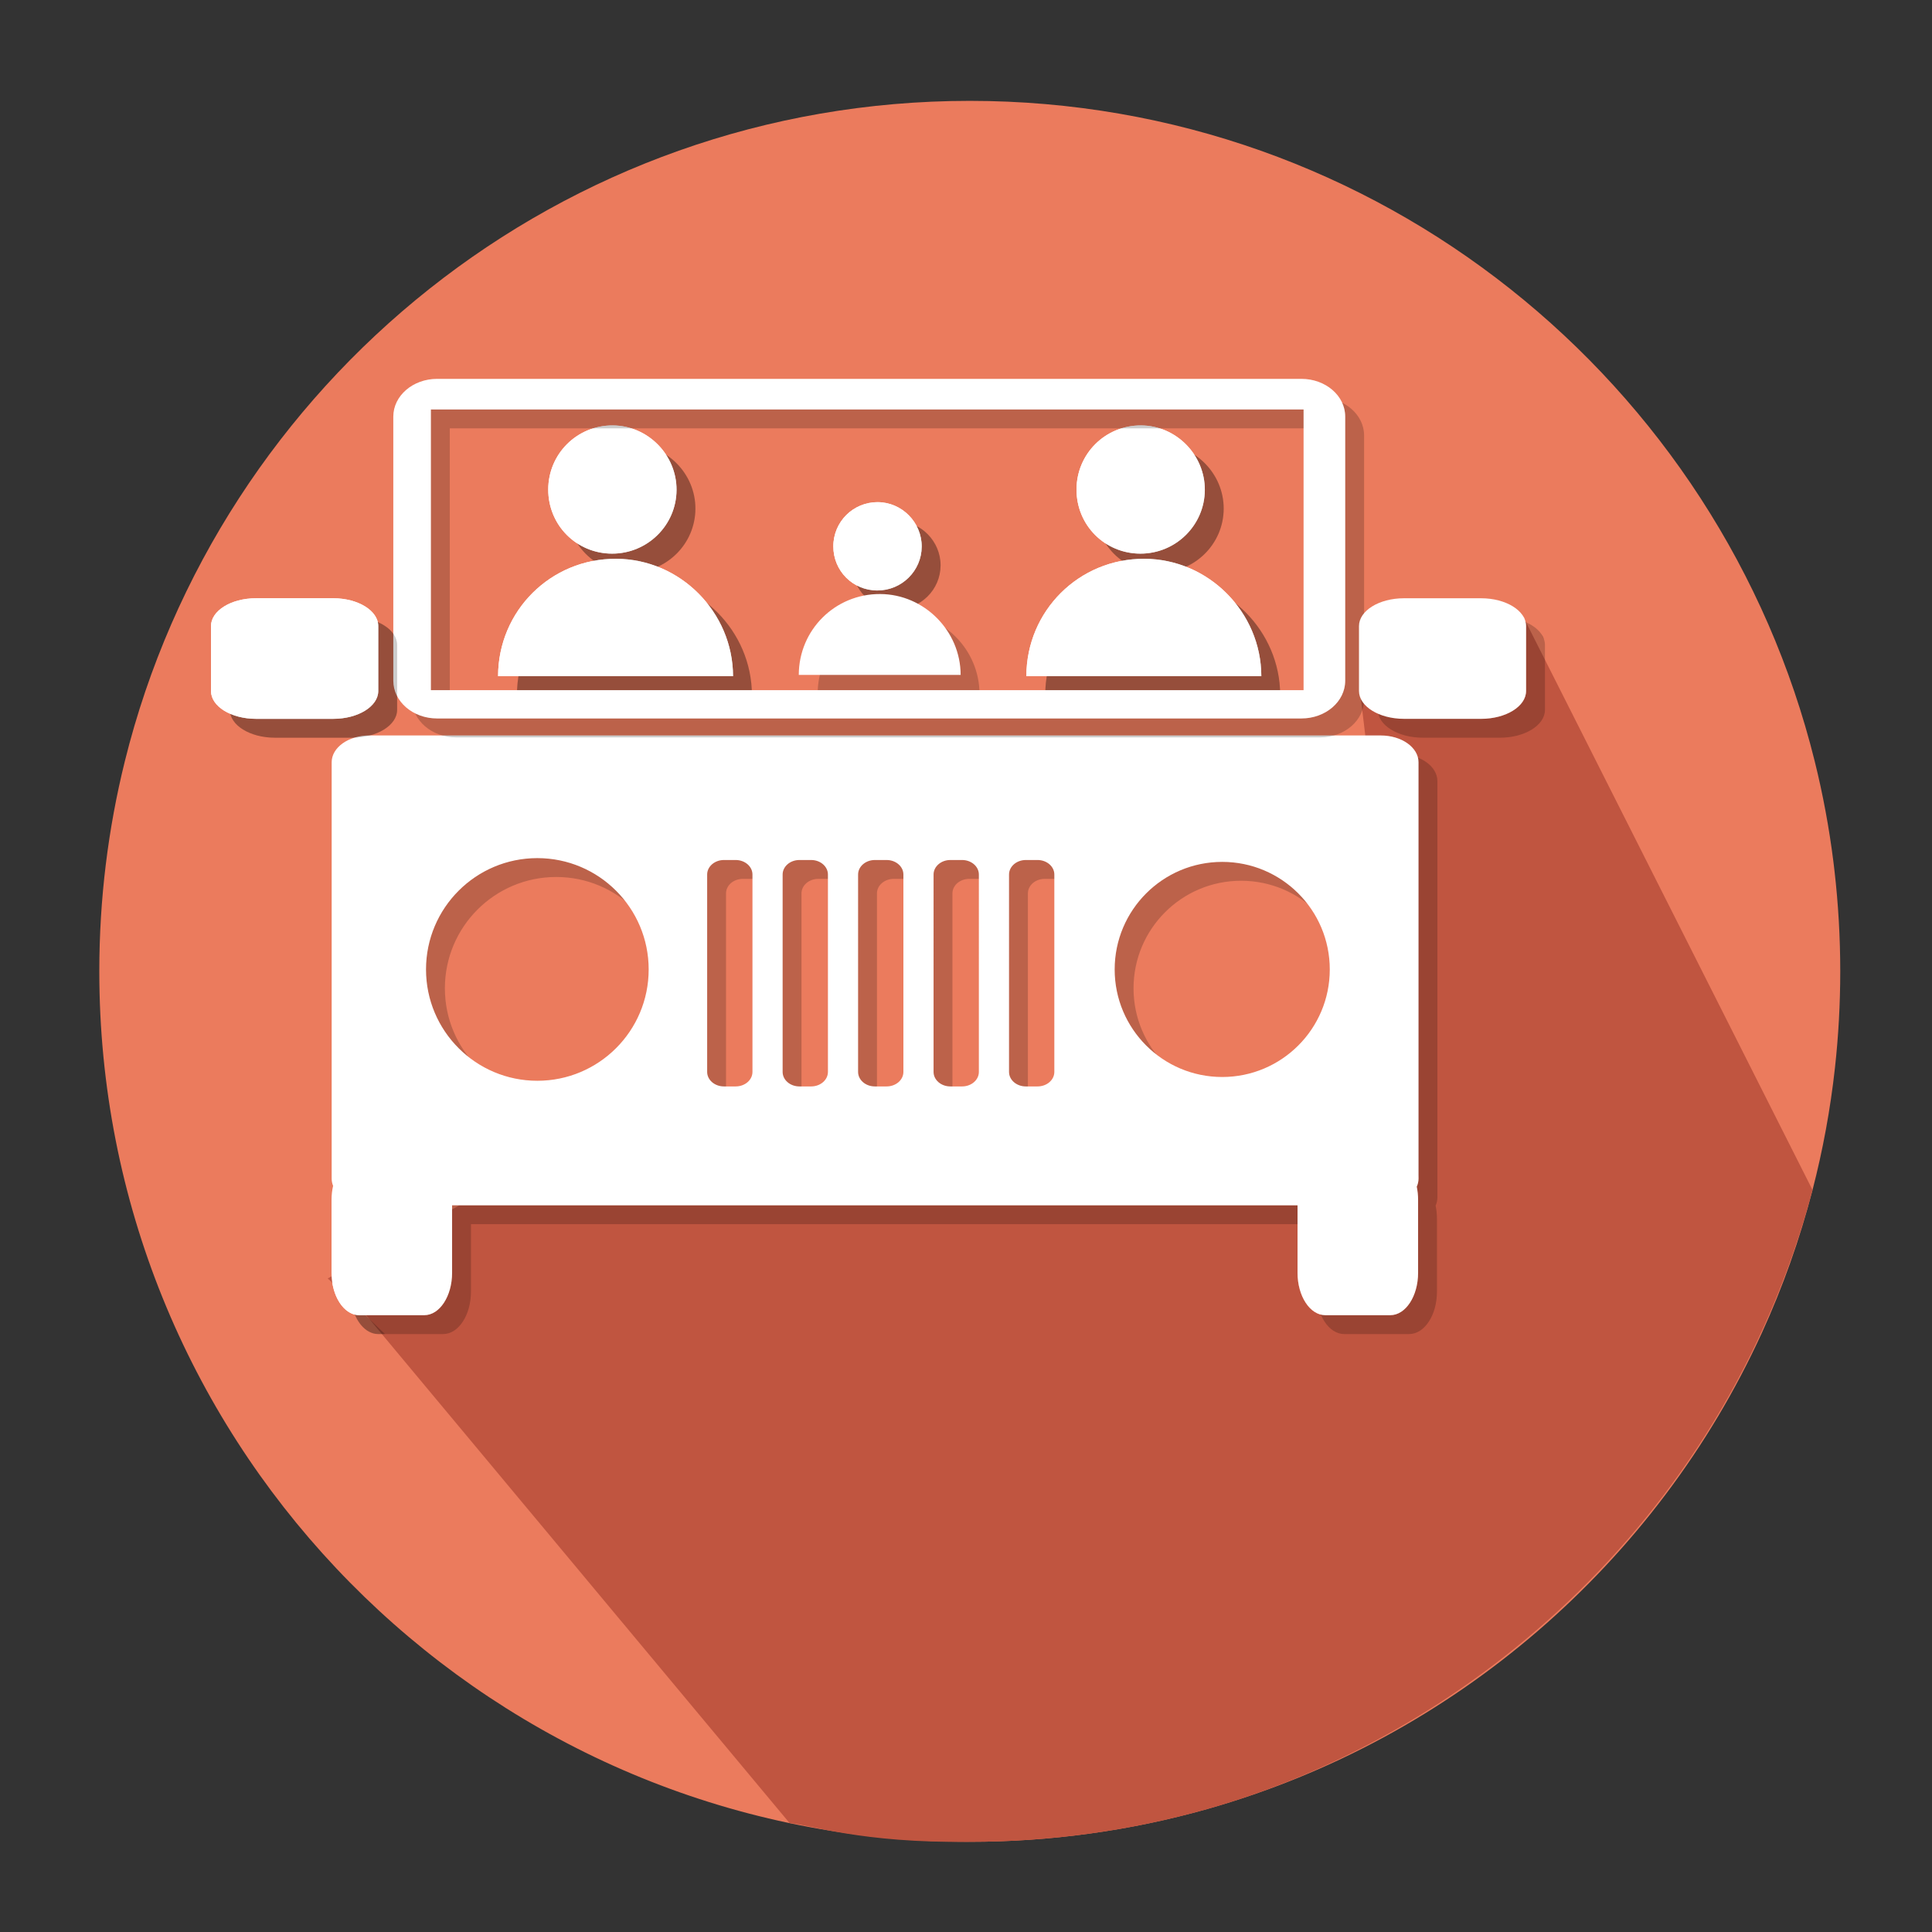 <?xml version="1.0" encoding="utf-8"?>
<!-- Generator: Adobe Illustrator 16.0.0, SVG Export Plug-In . SVG Version: 6.00 Build 0)  -->
<!DOCTYPE svg PUBLIC "-//W3C//DTD SVG 1.1//EN" "http://www.w3.org/Graphics/SVG/1.1/DTD/svg11.dtd">
<svg version="1.1" xmlns="http://www.w3.org/2000/svg" xmlns:xlink="http://www.w3.org/1999/xlink" x="0px" y="0px" width="1024px"
	 height="1024px" viewBox="0 0 1024 1024" enable-background="new 0 0 1024 1024" xml:space="preserve">
<rect x="0" y="0" width="1024" height="1024" fill="#333333" stroke="none"/>
<g id="Layer_1">
	<g id="Layer_2">
		<path fill="#EB7B5D" d="M975.37,514.83c0,17.27-0.95,34.32-2.8,51.09c-2.44,22.12-6.44,43.76-11.891,64.811
			c-6.779,26.189-15.79,51.479-26.83,75.649C878.14,828.31,770.86,921.76,639.9,958.82c-20.351,5.75-41.271,10.149-62.66,13.069
			c-20.67,2.841-41.79,4.311-63.24,4.311c-9.97,0-19.86-0.32-29.67-0.94c-240.98-15.29-431.7-215.59-431.7-460.43
			c0-38.38,4.69-75.65,13.52-111.3C115.95,202.49,297.57,53.46,514,53.46c216.43,0,398.05,149.03,447.85,350.07
			c4.311,17.38,7.631,35.15,9.9,53.25c0.2,1.6,0.39,3.19,0.57,4.8C974.33,479.05,975.37,496.82,975.37,514.83z"/>
	</g>
</g>
<g id="Layer_5">
	<path fill="#C05540" d="M175.78,676.45c0.05,1.18,0.18,2.33,0.36,3.45l-2.42-2.311L175.78,676.45z"/>
	<path fill="#C05540" d="M960.68,630.73C912,812,770.86,921.76,639.9,958.82c-20.351,5.75-41.271,10.149-62.66,13.069
		c-20.67,2.841-41.79,4.311-63.24,4.311c-57.667,0.801-85.675-9.276-95.485-9.896L194.06,697.08h30.81
		c8.15,0,14.75-10.07,14.75-22.49V641l3.88-2.16h444.22v35.75c0,12.42,6.601,22.49,14.75,22.49h34.4
		c8.149,0,14.75-10.07,14.75-22.49v-38.62c0-2.439-0.25-4.779-0.72-6.979c0.619-1.37,0.949-2.83,0.949-4.34l-30.526-254.105
		c0-7.83,63.707,10.455,63.707,10.455c13.16,0,23.83-6.61,23.83-14.76v-34.39c0-0.98-0.16-1.94-0.45-2.87L960.68,630.73z"/>
</g>
<g id="Layer_4">
	<g>
		<g>
			<g opacity="0.2">
				<path d="M186.14,689.9c1.56,9.859,7.38,17.18,14.33,17.18h3.59L186.14,689.9z"/>
			</g>
			<g>
				<path fill="#FFFFFF" d="M176.14,679.9c1.56,9.859,7.38,17.18,14.33,17.18h3.59L176.14,679.9z"/>
			</g>
		</g>
		<g>
			<g opacity="0.2">
				<path d="M368.58,269.68c-0.08,18.67-15.38,33.79-34.18,33.76c-18.85-0.03-33.84-15.09-33.82-33.98
					c0.02-18.91,15.26-34.06,34.19-33.98C353.35,235.56,368.67,251.05,368.58,269.68z"/>
			</g>
			<g>
				<path fill="#FFFFFF" d="M358.58,259.68c-0.08,18.67-15.38,33.79-34.18,33.76c-18.85-0.03-33.84-15.09-33.82-33.98
					c0.02-18.91,15.26-34.06,34.19-33.98C343.35,225.56,358.67,241.05,358.58,259.68z"/>
			</g>
		</g>
		<g>
			<g opacity="0.2">
				<path d="M398.53,368.38H274c0.05-34.64,27.95-62.36,62.61-62.22C370.5,306.32,398.46,334.45,398.53,368.38z"/>
			</g>
			<g>
				<path fill="#FFFFFF" d="M388.53,358.38H264c0.05-34.64,27.95-62.36,62.61-62.22C360.5,296.32,388.46,324.45,388.53,358.38z"/>
			</g>
		</g>
		<g>
			<g opacity="0.2">
				<path d="M648.58,269.68c-0.08,18.67-15.38,33.79-34.18,33.76c-18.851-0.03-33.841-15.09-33.82-33.98
					c0.02-18.91,15.26-34.06,34.189-33.98C633.35,235.56,648.67,251.05,648.58,269.68z"/>
				<path d="M678.53,368.38H554c0.05-34.64,27.95-62.36,62.61-62.22C650.5,306.32,678.46,334.45,678.53,368.38z"/>
			</g>
			<g>
				<g>
					<path fill="#FFFFFF" d="M638.58,259.68c-0.08,18.67-15.38,33.79-34.18,33.76c-18.851-0.03-33.841-15.09-33.82-33.98
						c0.02-18.91,15.26-34.06,34.189-33.98C623.35,225.56,638.67,241.05,638.58,259.68z"/>
					<path fill="#FFFFFF" d="M668.53,358.38H544c0.05-34.64,27.95-62.36,62.61-62.22C640.5,296.32,668.46,324.45,668.53,358.38z"/>
				</g>
			</g>
		</g>
		<g>
			<g opacity="0.2">
				<path d="M498.53,299.71c-0.06,12.87-10.6,23.28-23.55,23.26c-12.98-0.02-23.31-10.4-23.3-23.41
					c0.02-13.03,10.52-23.46,23.55-23.41C488.04,276.21,498.59,286.88,498.53,299.71z"/>
			</g>
			<g>
				<g>
					<path fill="#FFFFFF" d="M488.53,289.71c-0.06,12.87-10.6,23.28-23.55,23.26c-12.98-0.02-23.31-10.4-23.3-23.41
						c0.02-13.03,10.52-23.46,23.55-23.41C478.04,266.21,488.59,276.88,488.53,289.71z"/>
				</g>
			</g>
		</g>
		<g>
			<g opacity="0.2">
				<path d="M818.4,338.96l-1.5-2.98C817.56,336.93,818.07,337.92,818.4,338.96z"/>
			</g>
			<g>
				<path fill="#FFFFFF" d="M808.4,328.96l-1.5-2.98C807.56,326.93,808.07,327.92,808.4,328.96z"/>
			</g>
		</g>
		<g>
			<g opacity="0.2">
				<path d="M210.49,341.85v34.39c0,8.15-10.68,14.76-23.85,14.76h-40.97c-13.17,0-23.84-6.61-23.84-14.76v-34.39
					c0-8.15,10.67-14.76,23.84-14.76h40.97C199.81,327.09,210.49,333.7,210.49,341.85z"/>
			</g>
			<g>
				<path fill="#FFFFFF" d="M200.49,331.85v34.39c0,8.15-10.68,14.76-23.85,14.76h-40.97c-13.17,0-23.84-6.61-23.84-14.76v-34.39
					c0-8.15,10.67-14.76,23.84-14.76h40.97C189.81,317.09,200.49,323.7,200.49,331.85z"/>
			</g>
		</g>
	</g>
</g>
<g id="Layer_4_copy">
	<g>
		<g>
			<g opacity="0.2">
				<path d="M761.85,414c0-7.83-8.96-14.19-20-14.19H205.79c-11.05,0-20,6.36-20,14.19v220.65c0,1.34,0.26,2.64,0.76,3.869
					c-0.54,2.33-0.83,4.841-0.83,7.45v38.62c0,12.42,6.6,22.49,14.75,22.49h34.4c8.15,0,14.75-10.07,14.75-22.49v-35.75h448.1v35.75
					c0,12.42,6.601,22.49,14.75,22.49h34.4c8.149,0,14.75-10.07,14.75-22.49v-38.62c0-2.439-0.25-4.779-0.72-6.979
					c0.619-1.37,0.949-2.83,0.949-4.34V414z M294.8,582.83c-32.58,0-59-26.41-59-59s26.42-59.01,59-59.01
					c32.59,0,59.01,26.42,59.01,59.01S327.39,582.83,294.8,582.83z M408.82,578.14c0,4.25-3.98,7.69-8.89,7.69h-6.23
					c-4.91,0-8.89-3.44-8.89-7.69V473.51c0-4.24,3.98-7.689,8.89-7.689h6.23c4.91,0,8.89,3.449,8.89,7.689V578.14z M448.82,578.14
					c0,4.25-3.98,7.69-8.89,7.69h-6.23c-4.91,0-8.89-3.44-8.89-7.69V473.51c0-4.24,3.98-7.689,8.89-7.689h6.23
					c4.91,0,8.89,3.449,8.89,7.689V578.14z M488.82,578.14c0,4.25-3.98,7.69-8.891,7.69H473.7c-4.91,0-8.891-3.44-8.891-7.69V473.51
					c0-4.24,3.98-7.689,8.891-7.689h6.229c4.91,0,8.891,3.449,8.891,7.689V578.14z M528.82,578.14c0,4.25-3.98,7.69-8.891,7.69
					H513.7c-4.91,0-8.891-3.44-8.891-7.69V473.51c0-4.24,3.98-7.689,8.891-7.689h6.229c4.91,0,8.891,3.449,8.891,7.689V578.14z
					 M568.82,578.14c0,4.25-3.98,7.69-8.891,7.69H553.7c-4.91,0-8.891-3.44-8.891-7.69V473.51c0-4.24,3.98-7.689,8.891-7.689h6.229
					c4.91,0,8.891,3.449,8.891,7.689V578.14z M657.8,580.83c-31.479,0-57-25.521-57-57c0-31.49,25.521-57.01,57-57.01
					c31.49,0,57.01,25.52,57.01,57.01C714.81,555.31,689.29,580.83,657.8,580.83z"/>
			</g>
			<g>
				<path fill="#FFFFFF" d="M751.85,404c0-7.83-8.96-14.19-20-14.19H195.79c-11.05,0-20,6.36-20,14.19v220.65
					c0,1.34,0.26,2.64,0.76,3.869c-0.54,2.33-0.83,4.841-0.83,7.45v38.62c0,12.42,6.6,22.49,14.75,22.49h34.4
					c8.15,0,14.75-10.07,14.75-22.49v-35.75h448.1v35.75c0,12.42,6.601,22.49,14.75,22.49h34.4c8.149,0,14.75-10.07,14.75-22.49
					v-38.62c0-2.439-0.25-4.779-0.72-6.979c0.619-1.37,0.949-2.83,0.949-4.34V404z M284.8,572.83c-32.58,0-59-26.41-59-59
					s26.42-59.01,59-59.01c32.59,0,59.01,26.42,59.01,59.01S317.39,572.83,284.8,572.83z M398.82,568.14c0,4.25-3.98,7.69-8.89,7.69
					h-6.23c-4.91,0-8.89-3.44-8.89-7.69V463.51c0-4.24,3.98-7.689,8.89-7.689h6.23c4.91,0,8.89,3.449,8.89,7.689V568.14z
					 M438.82,568.14c0,4.25-3.98,7.69-8.89,7.69h-6.23c-4.91,0-8.89-3.44-8.89-7.69V463.51c0-4.24,3.98-7.689,8.89-7.689h6.23
					c4.91,0,8.89,3.449,8.89,7.689V568.14z M478.82,568.14c0,4.25-3.98,7.69-8.891,7.69H463.7c-4.91,0-8.891-3.44-8.891-7.69V463.51
					c0-4.24,3.98-7.689,8.891-7.689h6.229c4.91,0,8.891,3.449,8.891,7.689V568.14z M518.82,568.14c0,4.25-3.98,7.69-8.891,7.69
					H503.7c-4.91,0-8.891-3.44-8.891-7.69V463.51c0-4.24,3.98-7.689,8.891-7.689h6.229c4.91,0,8.891,3.449,8.891,7.689V568.14z
					 M558.82,568.14c0,4.25-3.98,7.69-8.891,7.69H543.7c-4.91,0-8.891-3.44-8.891-7.69V463.51c0-4.24,3.98-7.689,8.891-7.689h6.229
					c4.91,0,8.891,3.449,8.891,7.689V568.14z M647.8,570.83c-31.479,0-57-25.521-57-57c0-31.49,25.521-57.01,57-57.01
					c31.49,0,57.01,25.52,57.01,57.01C704.81,545.31,679.29,570.83,647.8,570.83z"/>
			</g>
		</g>
		<g>
			<g opacity="0.2">
				<path d="M334.404,303.437c-18.85-0.03-33.84-15.089-33.82-33.975c0.02-18.914,15.26-34.063,34.185-33.98
					c18.585,0.083,33.898,15.568,33.817,34.199C368.502,288.35,353.197,303.465,334.404,303.437z"/>
			</g>
			<g>
				<path fill="#FFFFFF" d="M324.404,293.437c-18.85-0.03-33.84-15.089-33.82-33.975c0.02-18.914,15.26-34.063,34.185-33.98
					c18.585,0.083,33.898,15.568,33.817,34.199C358.502,278.35,343.197,293.465,324.404,293.437z"/>
			</g>
		</g>
		<g>
			<g opacity="0.2">
				<path d="M398.531,368.385h-124.53c0.046-34.641,27.947-62.369,62.609-62.223C370.5,306.316,398.461,334.448,398.531,368.385z"/>
			</g>
			<g>
				<path fill="#FFFFFF" d="M388.531,358.385h-124.53c0.046-34.641,27.947-62.369,62.609-62.223
					C360.5,296.316,388.461,324.448,388.531,358.385z"/>
			</g>
		</g>
		<g>
			<g opacity="0.2">
				<path d="M614.404,303.437c-18.85-0.03-33.841-15.089-33.82-33.975c0.02-18.914,15.26-34.063,34.184-33.98
					c18.586,0.083,33.898,15.568,33.817,34.199C648.502,288.35,633.197,303.465,614.404,303.437z"/>
				<path d="M678.531,368.385h-124.53c0.046-34.641,27.946-62.369,62.609-62.223C650.5,306.316,678.461,334.448,678.531,368.385z"/>
			</g>
			<g>
				<g>
					<path fill="#FFFFFF" d="M604.404,293.437c-18.85-0.03-33.841-15.089-33.82-33.975c0.02-18.914,15.26-34.063,34.184-33.98
						c18.586,0.083,33.898,15.568,33.817,34.199C638.502,278.35,623.197,293.465,604.404,293.437z"/>
					<path fill="#FFFFFF" d="M668.531,358.385h-124.53c0.046-34.641,27.946-62.369,62.609-62.223
						C640.5,296.316,668.461,324.448,668.531,358.385z"/>
				</g>
			</g>
		</g>
		<g>
			<g opacity="0.2">
				<path d="M474.983,322.969c-12.986-0.021-23.313-10.395-23.299-23.405c0.013-13.03,10.512-23.466,23.55-23.409
					c12.804,0.057,23.352,10.725,23.296,23.56C498.474,312.576,487.931,322.988,474.983,322.969z"/>
				<path d="M519.161,367.712h-85.79c0.032-23.864,19.252-42.966,43.133-42.866C499.851,324.953,519.113,344.333,519.161,367.712z"
					/>
			</g>
			<g>
				<g>
					<path fill="#FFFFFF" d="M464.983,312.969c-12.986-0.021-23.313-10.395-23.299-23.405c0.013-13.03,10.512-23.466,23.55-23.409
						c12.804,0.057,23.352,10.725,23.296,23.56C488.474,302.576,477.931,312.988,464.983,312.969z"/>
					<path fill="#FFFFFF" d="M509.161,357.712h-85.79c0.032-23.864,19.252-42.966,43.133-42.866
						C489.851,314.953,509.113,334.333,509.161,357.712z"/>
				</g>
			</g>
		</g>
		<g>
			<g opacity="0.2">
				<path d="M699.76,210.8H241.7c-12.83,0-23.24,8.95-23.24,20v140.01c0,11.05,10.41,20,23.24,20h458.06
					c12.84,0,23.24-8.95,23.24-20V230.8C723,219.75,712.6,210.8,699.76,210.8z M700.92,375.81H238.39V227.03h462.53V375.81z"/>
			</g>
			<g>
				<path fill="#FFFFFF" d="M689.76,200.8H231.7c-12.83,0-23.24,8.95-23.24,20v140.01c0,11.05,10.41,20,23.24,20h458.06
					c12.84,0,23.24-8.95,23.24-20V220.8C713,209.75,702.6,200.8,689.76,200.8z M690.92,365.81H228.39V217.03h462.53V365.81z"/>
			</g>
		</g>
		<g>
			<g opacity="0.2">
				<path d="M818.86,341.85v34.39c0,8.15-10.67,14.76-23.83,14.76h-40.91c-13.16,0-23.83-6.61-23.83-14.76v-34.39
					c0-8.15,10.67-14.76,23.83-14.76h40.91C808.19,327.09,818.86,333.7,818.86,341.85z"/>
			</g>
			<g>
				<path fill="#FFFFFF" d="M808.86,331.85v34.39c0,8.15-10.67,14.76-23.83,14.76h-40.91c-13.16,0-23.83-6.61-23.83-14.76v-34.39
					c0-8.15,10.67-14.76,23.83-14.76h40.91C798.19,317.09,808.86,323.7,808.86,331.85z"/>
			</g>
		</g>
		<g>
			<g opacity="0.2">
				<path d="M210.49,341.85v34.39c0,8.15-10.68,14.76-23.85,14.76h-40.97c-13.17,0-23.84-6.61-23.84-14.76v-34.39
					c0-8.15,10.67-14.76,23.84-14.76h40.97C199.81,327.09,210.49,333.7,210.49,341.85z"/>
			</g>
			<g>
				<path fill="#FFFFFF" d="M200.49,331.85v34.39c0,8.15-10.68,14.76-23.85,14.76h-40.97c-13.17,0-23.84-6.61-23.84-14.76v-34.39
					c0-8.15,10.67-14.76,23.84-14.76h40.97C189.81,317.09,200.49,323.7,200.49,331.85z"/>
			</g>
		</g>
	</g>
</g>
</svg>
